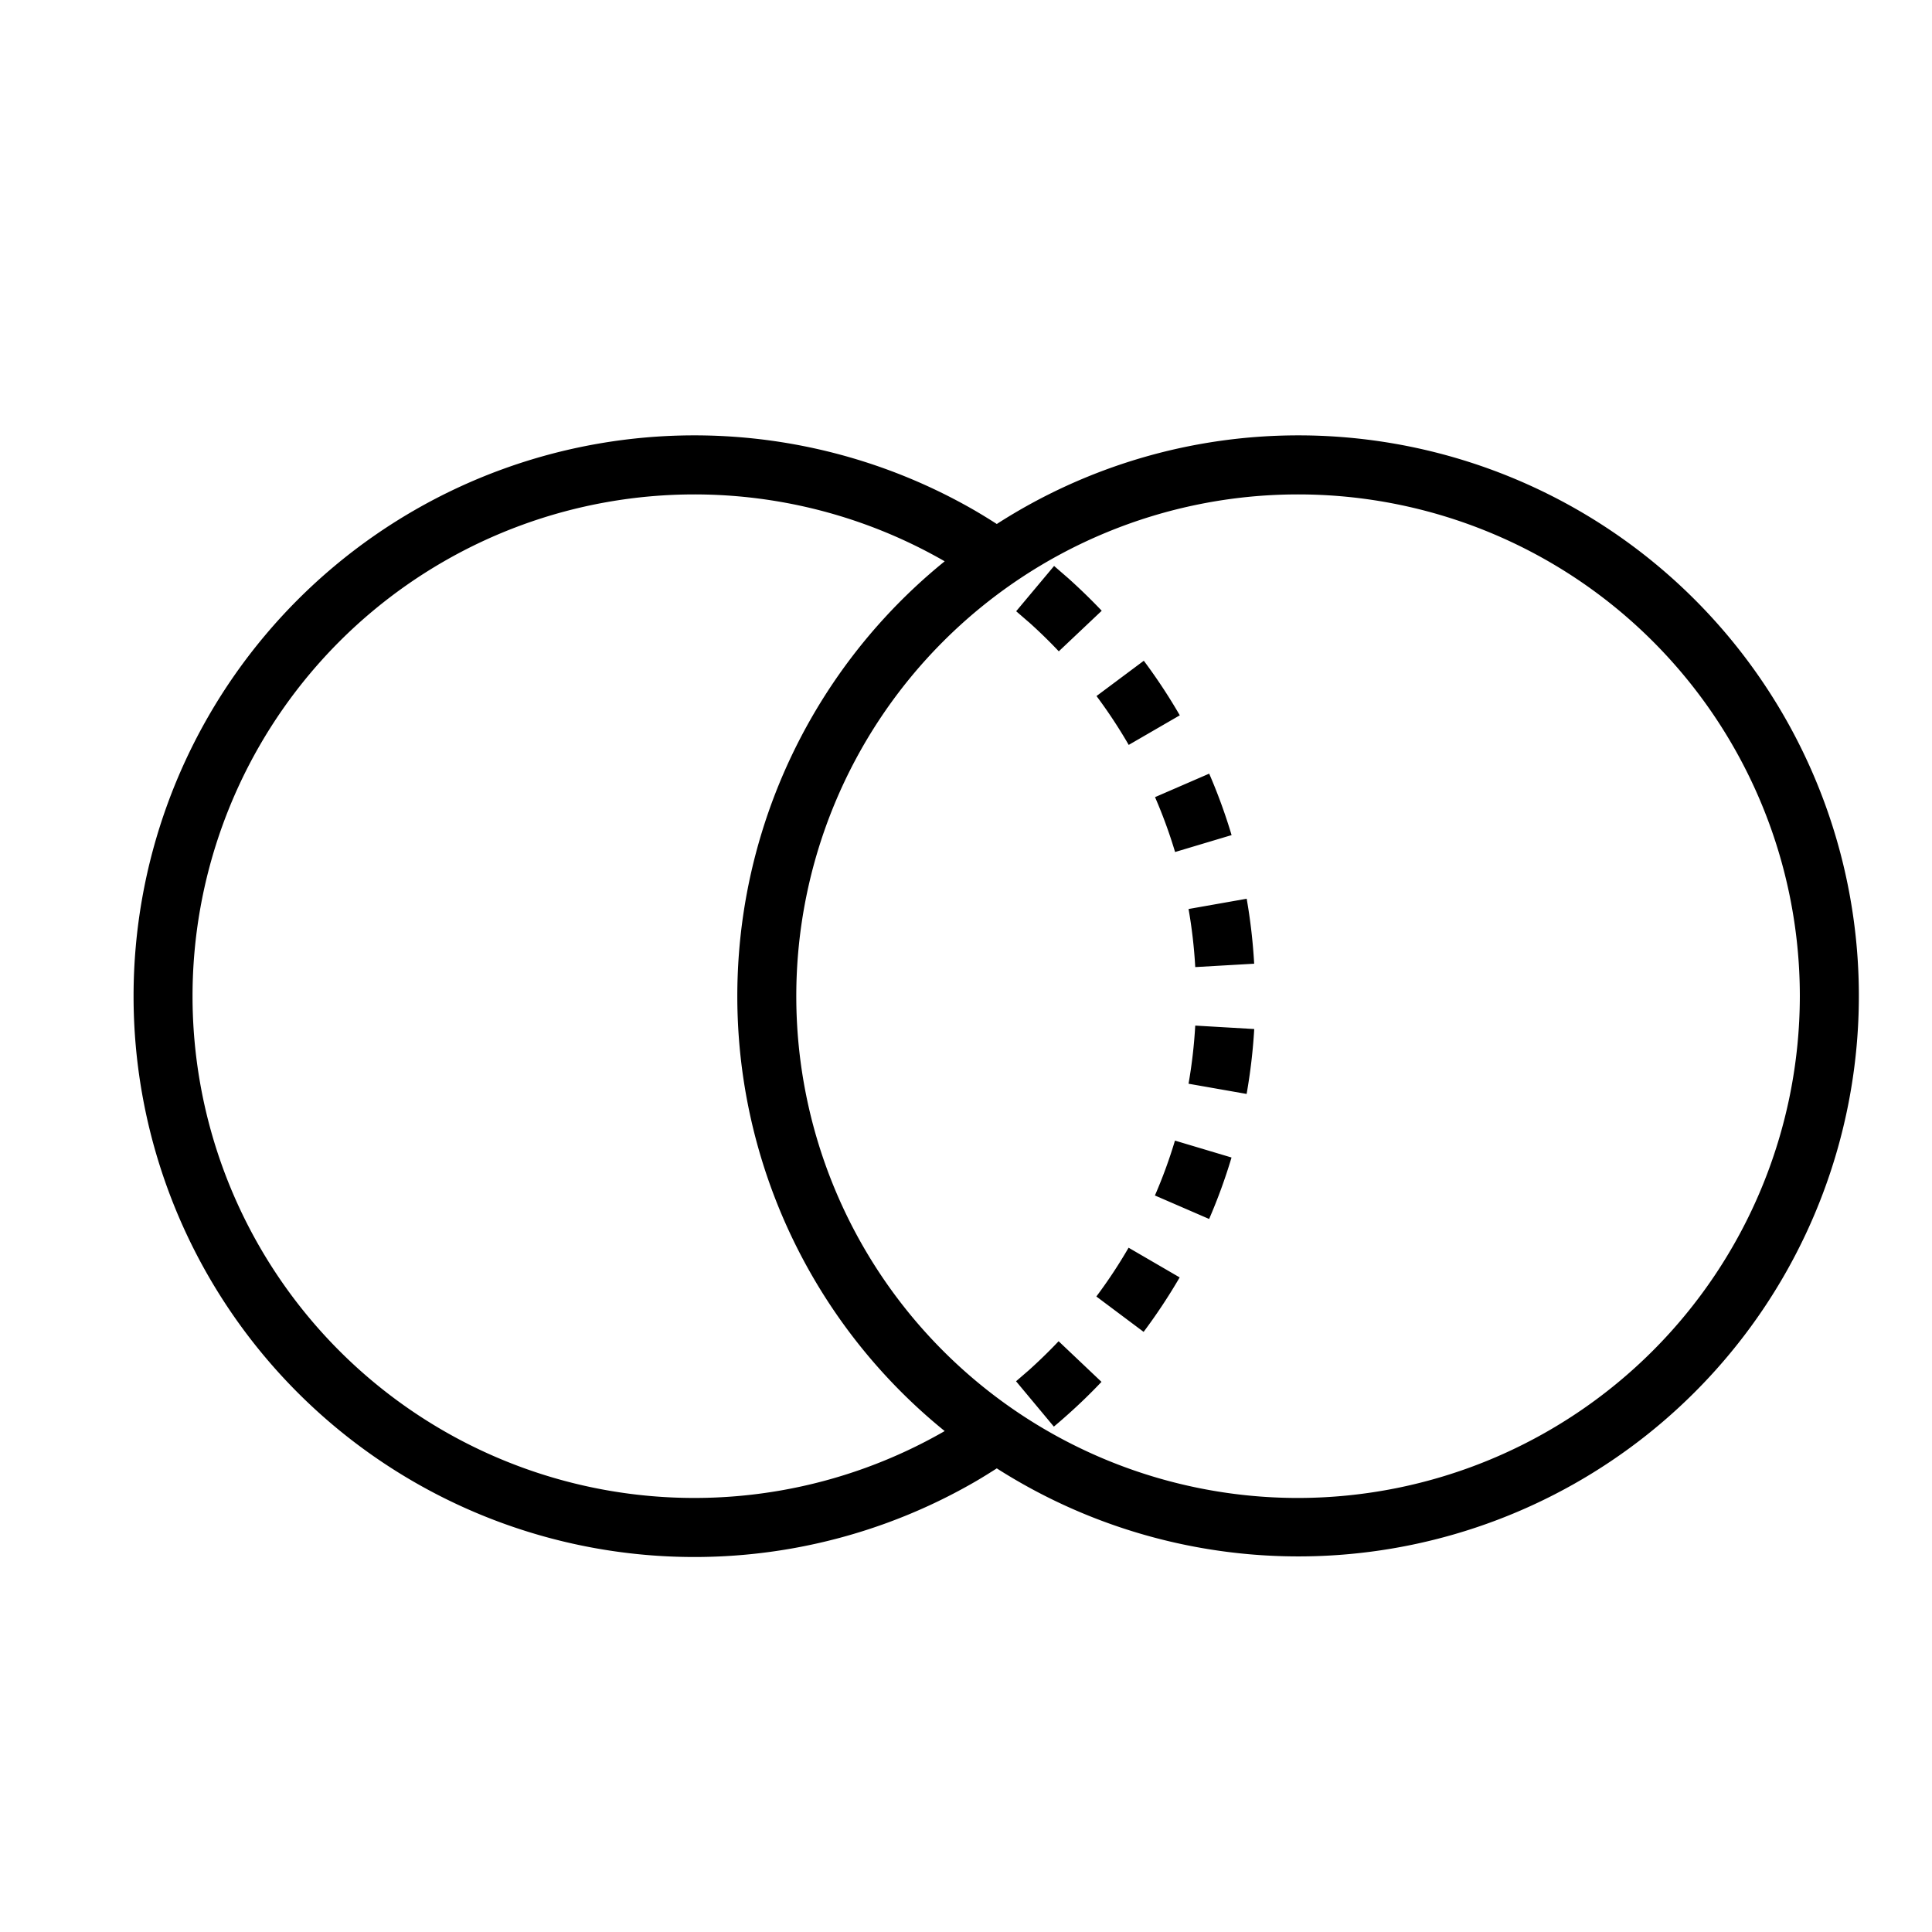 <svg xmlns="http://www.w3.org/2000/svg" viewBox="0 0 32 32"><path d="M21.5 7.211a9.223 9.223 0 0 0-4.99 1.468 9.914 9.914 0 0 0-.365-.224 9.289 9.289 0 1 0 0 16.09c.123-.071.244-.147.365-.224a9.284 9.284 0 1 0 4.99-17.11zM3.189 16.5a8.312 8.312 0 0 1 12.458-7.203 9.27 9.27 0 0 0 0 14.406A8.312 8.312 0 0 1 3.189 16.5zM21.5 24.811a8.311 8.311 0 1 1 8.311-8.311 8.32 8.32 0 0 1-8.311 8.311zm-4.46-14.506l-.209-.181.628-.75.233.202q.29.26.556.54l-.711.672q-.238-.252-.496-.483zm1.653 10.361l.846.492a9.421 9.421 0 0 1-.597.902l-.783-.586a8.249 8.249 0 0 0 .534-.808zm.993-5.61l.963-.17a9.283 9.283 0 0 1 .124 1.076l-.976.056a8.209 8.209 0 0 0-.111-.963zm-2.152 7.159l.71.673q-.264.279-.551.535c-.078.07-.157.139-.238.206l-.626-.751.212-.183q.256-.23.493-.48zm1.927-3.323l.937.28a9.153 9.153 0 0 1-.371 1.018l-.898-.389a8.135 8.135 0 0 0 .332-.909zm-1.3-7.363l.784-.585a9.222 9.222 0 0 1 .596.904l-.846.49a8.316 8.316 0 0 0-.533-.809zm.97 1.674l.897-.389a9.188 9.188 0 0 1 .371 1.018l-.936.28a8.17 8.17 0 0 0-.332-.909zm.666 3.784l.977.057a9.358 9.358 0 0 1-.126 1.075l-.962-.169a8.322 8.322 0 0 0 .111-.963z"/><path fill="none" d="M0 0h32v32H0z"/></svg>